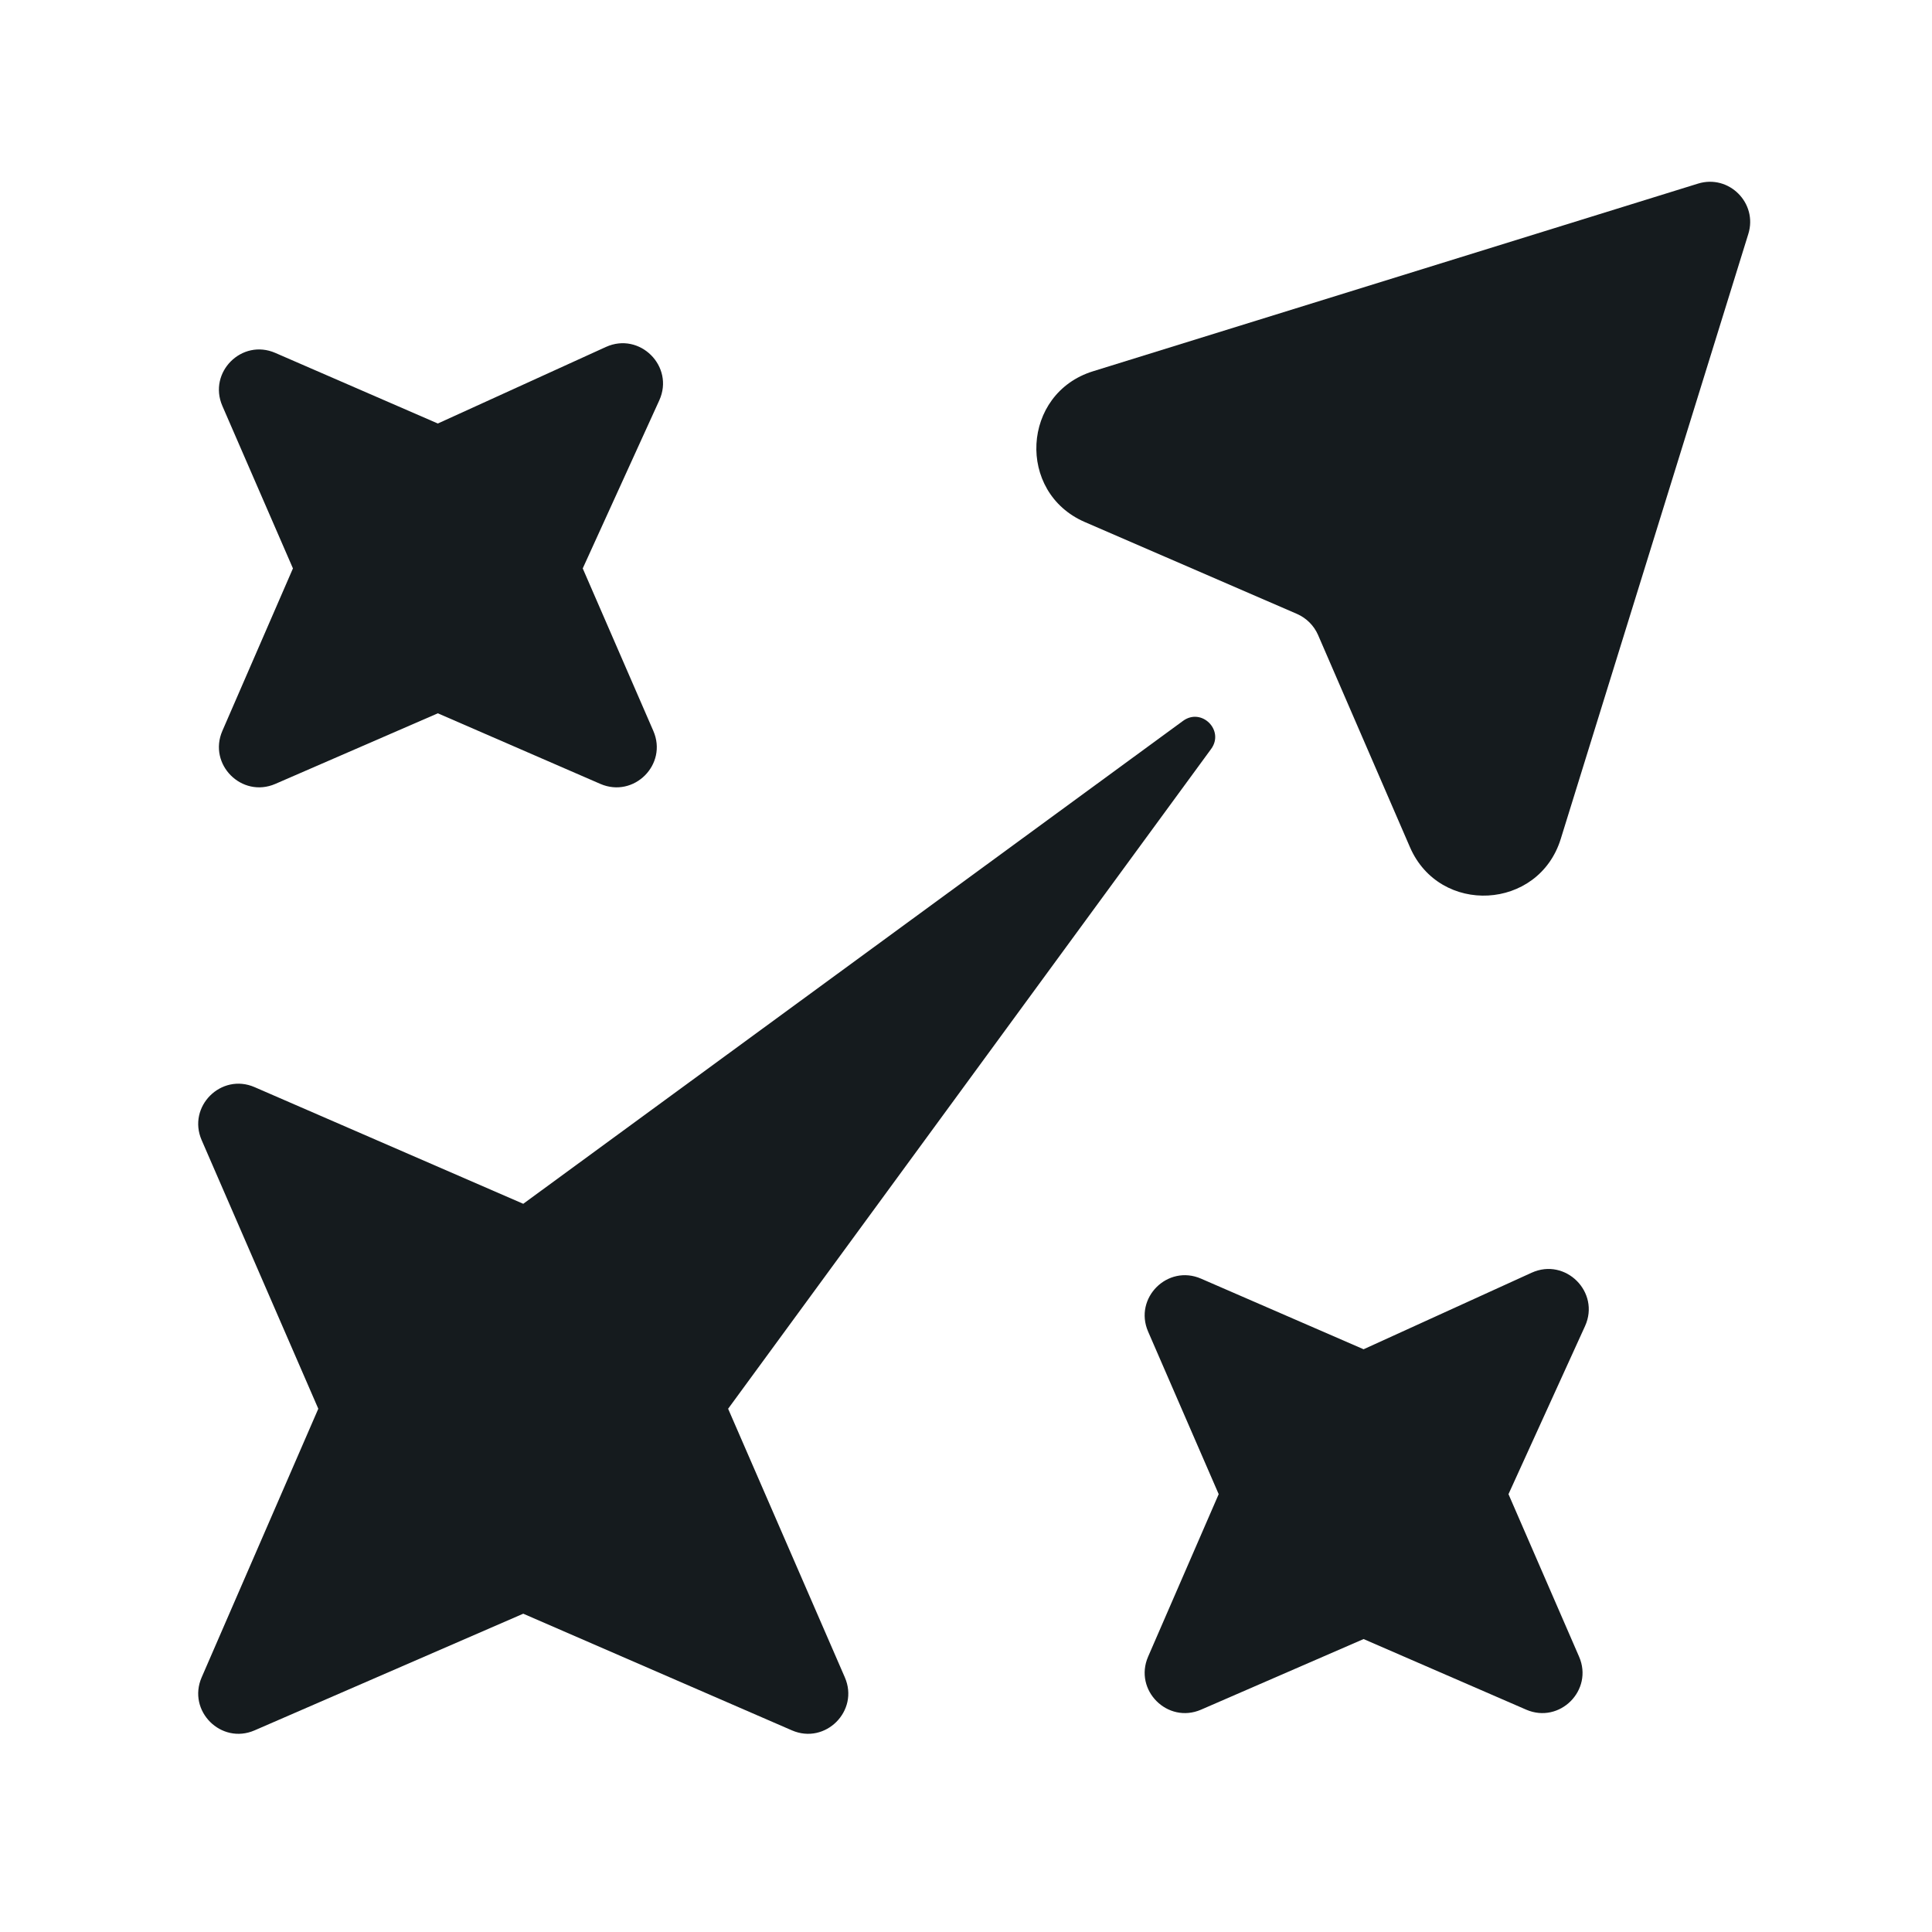<svg width="24" height="24" viewBox="0 0 24 24" fill="#151B1E" xmlns="http://www.w3.org/2000/svg">
<path d="M21.718 2.907C21.838 2.523 21.477 2.162 21.093 2.281L13.578 4.612C12.691 4.887 12.625 6.116 13.476 6.485L16.113 7.627C16.229 7.678 16.322 7.771 16.373 7.887L17.515 10.524C17.884 11.375 19.113 11.308 19.388 10.422L21.718 2.907Z"/>
<path d="M3.163 13.505C2.747 13.324 2.324 13.747 2.505 14.163L3.954 17.5L2.505 20.837C2.324 21.253 2.747 21.676 3.163 21.495L6.5 20.046L9.837 21.495C10.253 21.676 10.676 21.253 10.495 20.837L9.045 17.5L15.045 9.304C15.214 9.073 14.927 8.786 14.696 8.955L6.5 14.954L3.163 13.505Z"/>
<path d="M3.42 9.738C3.004 9.918 2.582 9.496 2.762 9.08L3.639 7.061L2.762 5.042C2.582 4.625 3.004 4.203 3.42 4.384L5.439 5.261L7.527 4.31C7.948 4.119 8.381 4.552 8.19 4.973L7.239 7.061L8.116 9.08C8.297 9.496 7.875 9.918 7.458 9.738L5.439 8.861L3.42 9.738Z"/>
<path d="M18.959 21.238C19.375 21.418 19.797 20.996 19.616 20.58L18.739 18.561L19.69 16.473C19.881 16.052 19.448 15.619 19.027 15.81L16.939 16.761L14.92 15.884C14.504 15.703 14.082 16.125 14.262 16.541L15.139 18.561L14.262 20.58C14.082 20.996 14.504 21.418 14.92 21.238L16.939 20.361L18.959 21.238Z"/>
</svg>
